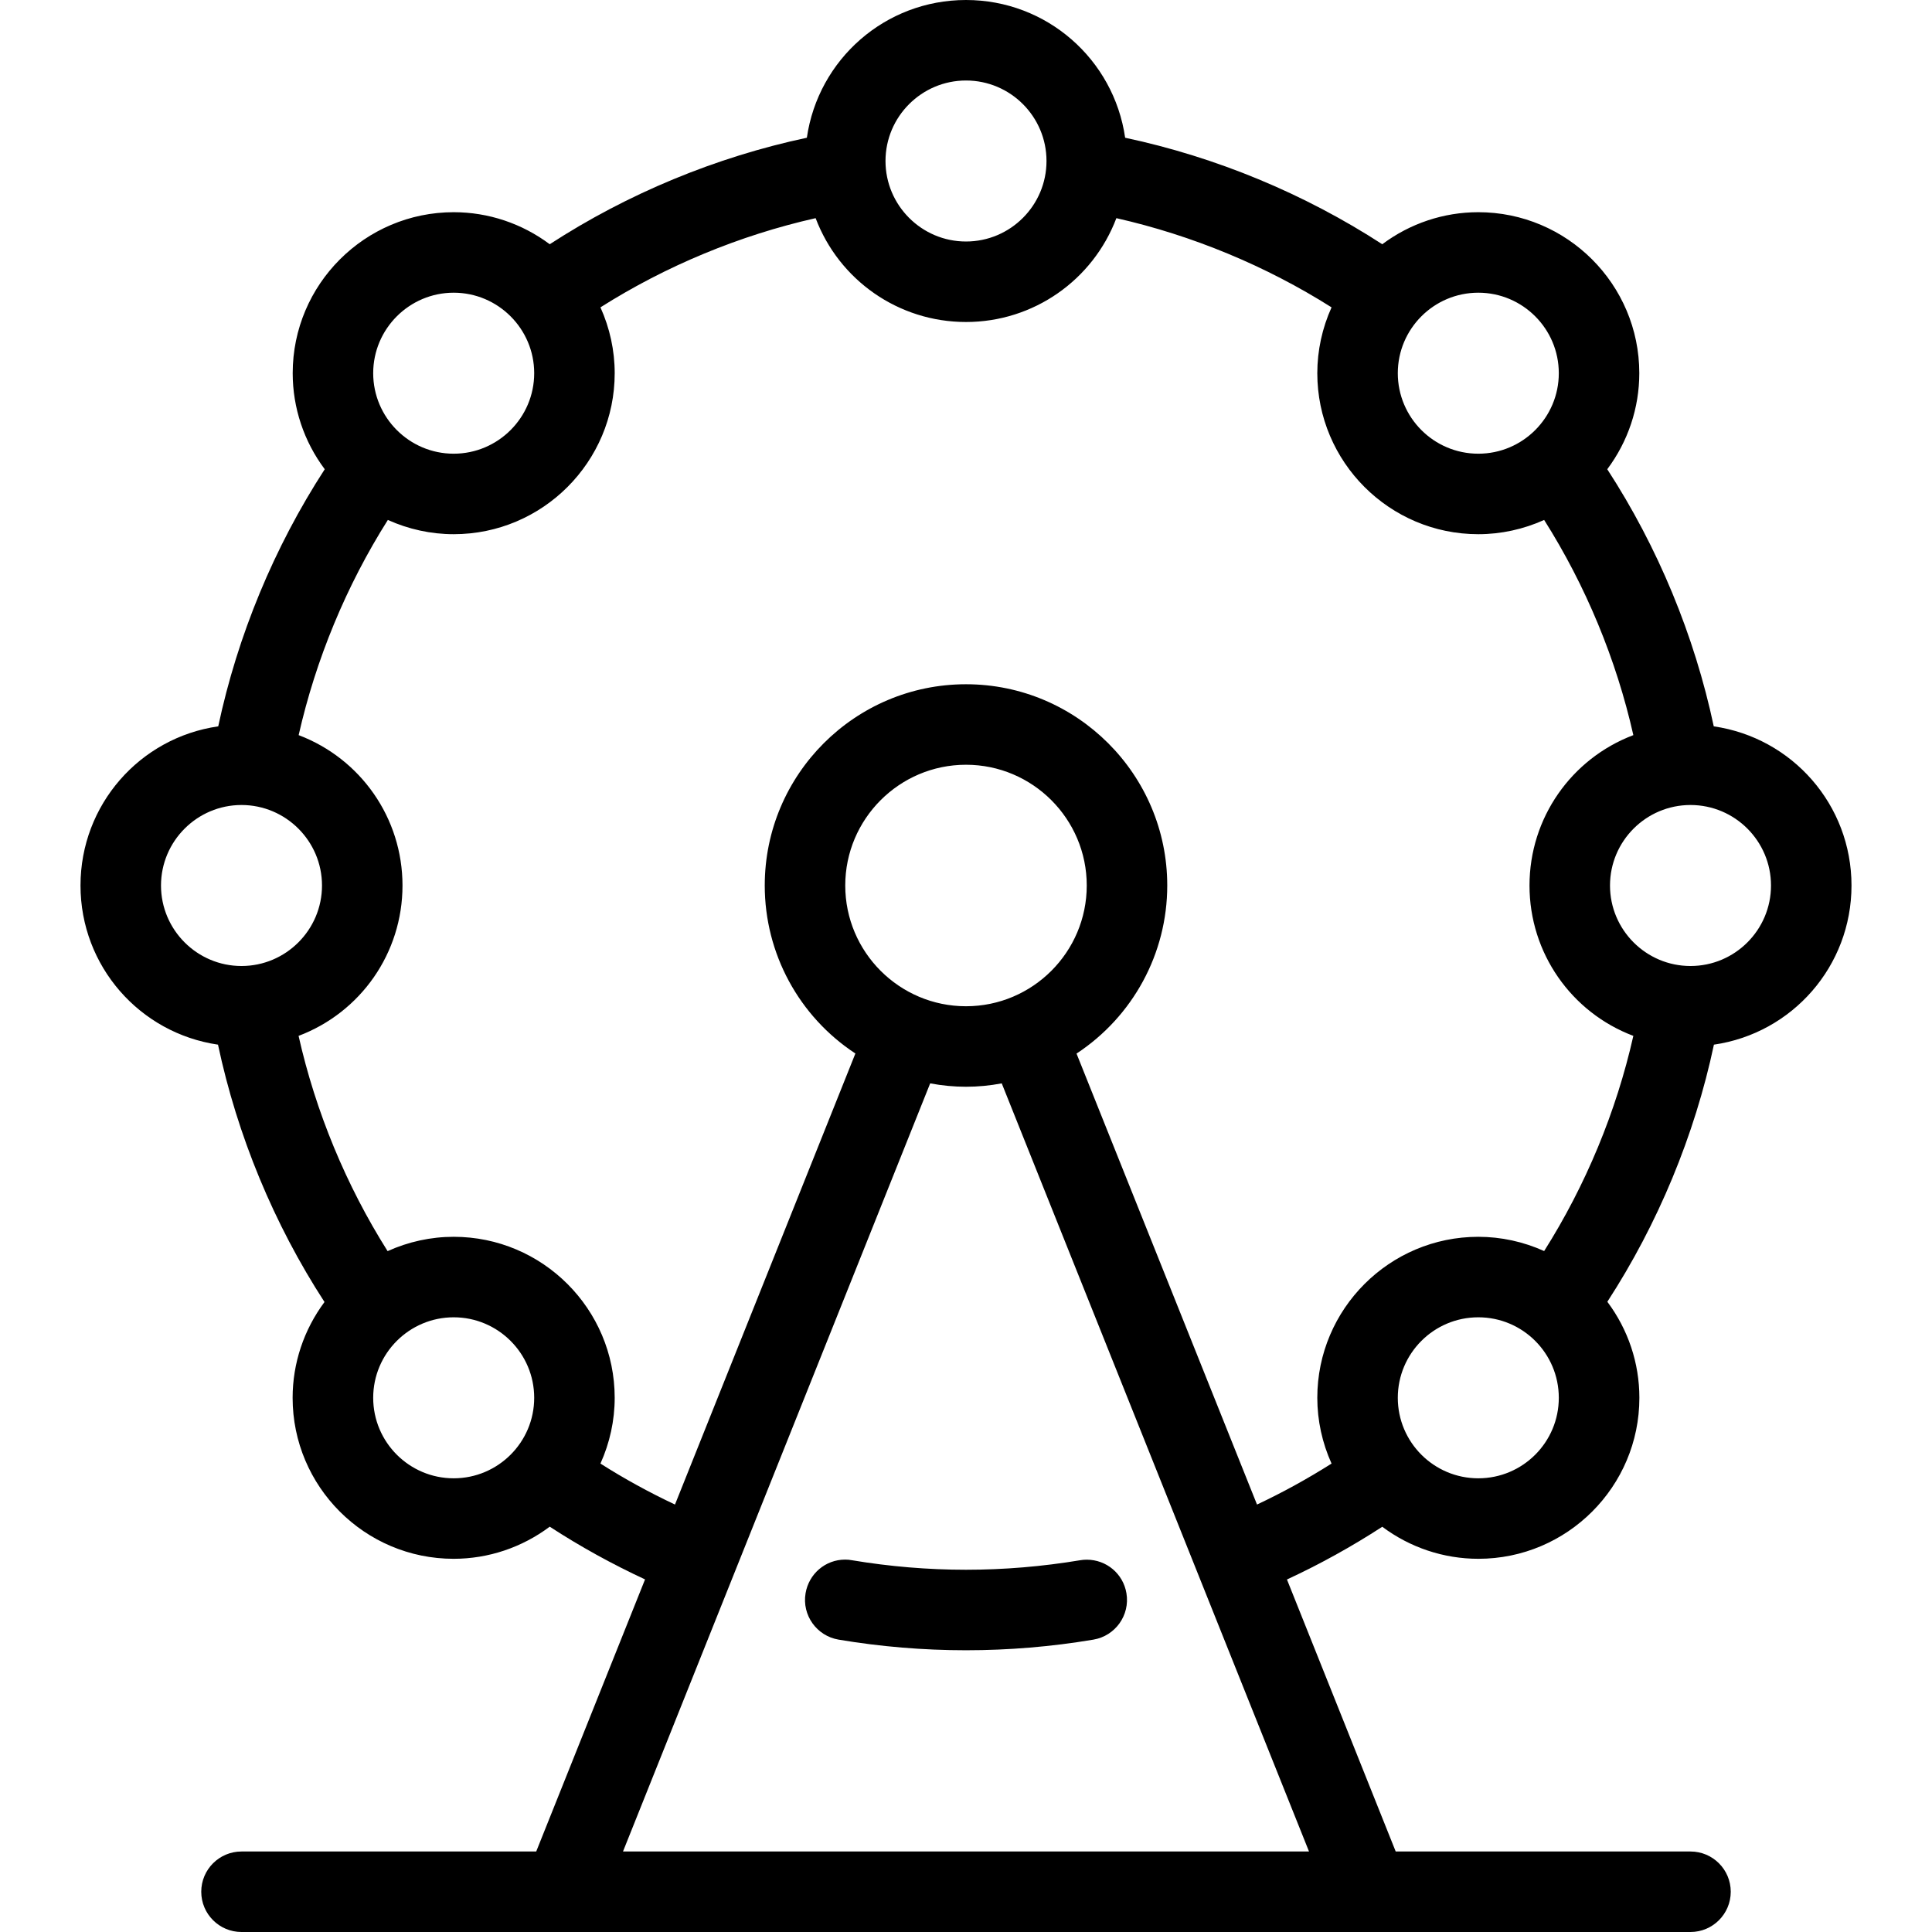 <?xml version="1.0" encoding="utf-8"?>
<!-- Generator: Adobe Illustrator 22.1.0, SVG Export Plug-In . SVG Version: 6.00 Build 0)  -->
<svg version="1.1" id="Light" xmlns="http://www.w3.org/2000/svg" xmlns:xlink="http://www.w3.org/1999/xlink" x="0px" y="0px"
	 viewBox="0 0 24 24" style="enable-background:new 0 0 24 24;" xml:space="preserve">
<g>
	<title>amusement-park-ferris-wheel</title>
	<path d="M3,24c-0.276,0-0.5-0.224-0.5-0.5S2.724,23,3,23h3.661l1.352-3.38c-0.409-0.19-0.806-0.409-1.184-0.655
		c-0.345,0.258-0.762,0.399-1.194,0.399c-1.103,0-2-0.897-2-2c0-0.43,0.14-0.846,0.396-1.19c-0.629-0.969-1.083-2.067-1.323-3.197
		C1.736,12.835,1,12.002,1,11c0-1.003,0.737-1.837,1.711-1.977c0.24-1.129,0.695-2.226,1.323-3.194
		C3.776,5.484,3.636,5.067,3.636,4.636c0-1.103,0.897-2,2-2c0.431,0,0.848,0.14,1.193,0.398c0.968-0.629,2.065-1.083,3.194-1.323
		C10.164,0.737,10.997,0,12,0s1.836,0.737,1.977,1.711c1.129,0.24,2.226,0.695,3.194,1.323c0.345-0.258,0.761-0.398,1.193-0.398
		c1.103,0,2,0.897,2,2c0,0.431-0.14,0.848-0.398,1.193c0.629,0.968,1.083,2.065,1.323,3.194C22.263,9.164,23,9.997,23,11
		c0,1.002-0.736,1.836-1.709,1.977c-0.24,1.129-0.696,2.227-1.324,3.194c0.258,0.345,0.398,0.761,0.398,1.193c0,1.103-0.897,2-2,2
		c-0.432,0-0.849-0.14-1.194-0.398c-0.377,0.245-0.774,0.465-1.184,0.655L17.338,23H21c0.276,0,0.5,0.224,0.5,0.5S21.276,24,21,24H3
		z M16.261,23l-3.817-9.542C12.296,13.486,12.147,13.5,12,13.5s-0.296-0.014-0.445-0.042L7.739,23H16.261z M15.615,18.69
		c0.319-0.15,0.629-0.321,0.926-0.509c-0.116-0.257-0.177-0.536-0.177-0.817c0-1.103,0.897-2,2-2c0.282,0,0.561,0.061,0.818,0.177
		c0.516-0.816,0.896-1.732,1.108-2.673C19.52,12.577,19,11.84,19,11c0-0.839,0.52-1.576,1.29-1.868
		c-0.212-0.941-0.592-1.857-1.108-2.673c-0.257,0.116-0.536,0.177-0.818,0.177c-1.103,0-2-0.897-2-2
		c0-0.282,0.061-0.561,0.177-0.818c-0.816-0.516-1.732-0.895-2.673-1.108C13.576,3.48,12.839,4,12,4c-0.839,0-1.577-0.52-1.868-1.29
		C9.191,2.922,8.274,3.302,7.459,3.818c0.116,0.257,0.177,0.536,0.177,0.818c0,1.103-0.897,2-2,2c-0.282,0-0.561-0.061-0.818-0.177
		C4.302,7.275,3.923,8.191,3.71,9.132C4.48,9.424,5,10.161,5,11c0,0.84-0.52,1.577-1.291,1.868c0.212,0.942,0.591,1.858,1.106,2.674
		c0.258-0.117,0.538-0.178,0.821-0.178c1.103,0,2,0.897,2,2c0,0.282-0.061,0.56-0.177,0.817c0.297,0.189,0.607,0.359,0.926,0.509
		l2.241-5.603C9.926,12.627,9.5,11.846,9.5,11c0-1.379,1.121-2.5,2.5-2.5c1.378,0,2.5,1.121,2.5,2.5
		c0,0.846-0.427,1.627-1.127,2.088L15.615,18.69z M18.364,16.364c-0.552,0-1,0.448-1,1s0.448,1,1,1s1-0.448,1-1
		S18.916,16.364,18.364,16.364z M5.636,16.364c-0.551,0-1,0.448-1,1s0.449,1,1,1s1-0.448,1-1S6.187,16.364,5.636,16.364z M12,9.5
		c-0.827,0-1.5,0.673-1.5,1.5s0.673,1.5,1.5,1.5s1.5-0.673,1.5-1.5S12.827,9.5,12,9.5z M21,10c-0.552,0-1,0.449-1,1s0.448,1,1,1
		s1-0.449,1-1S21.552,10,21,10z M3,10c-0.551,0-1,0.449-1,1s0.449,1,1,1s1-0.449,1-1S3.551,10,3,10z M18.364,3.636
		c-0.552,0-1,0.449-1,1s0.448,1,1,1s1-0.449,1-1S18.916,3.636,18.364,3.636z M5.636,3.636c-0.551,0-1,0.449-1,1s0.449,1,1,1
		s1-0.449,1-1S6.187,3.636,5.636,3.636z M12,1c-0.551,0-1,0.449-1,1s0.449,1,1,1c0.552,0,1-0.449,1-1S12.552,1,12,1z"/>
	<path d="M12,20.5c-0.529,0-1.061-0.044-1.583-0.132c-0.272-0.046-0.456-0.304-0.41-0.576c0.041-0.242,0.247-0.418,0.491-0.418
		c0.029,0,0.057,0.002,0.087,0.008C11.051,19.46,11.528,19.5,12,19.5s0.949-0.04,1.417-0.118c0.029-0.005,0.056-0.007,0.083-0.007
		c0.245,0,0.453,0.175,0.493,0.417c0.046,0.272-0.138,0.53-0.41,0.576C13.061,20.456,12.529,20.5,12,20.5z"/>
</g>
</svg>
